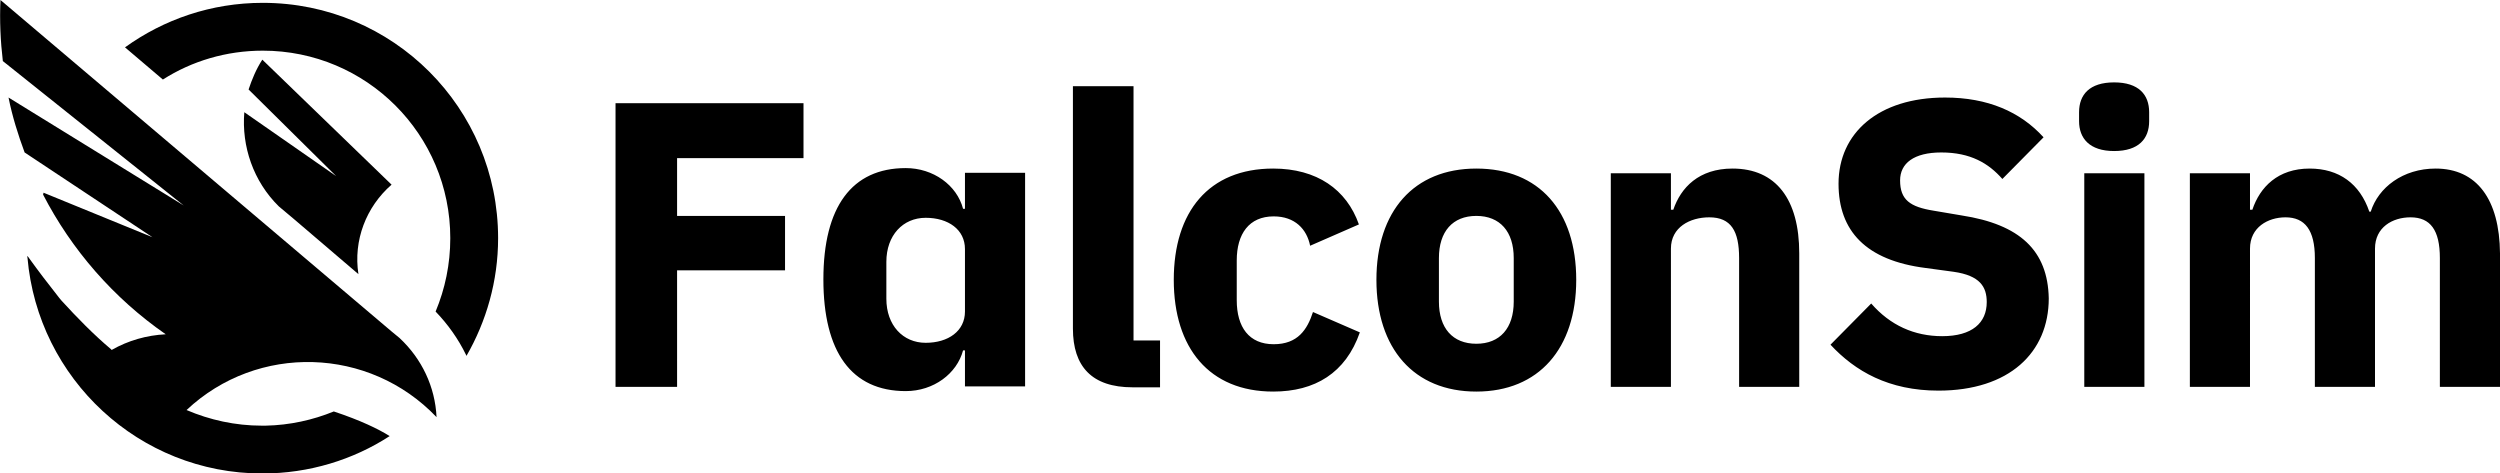 <svg xmlns="http://www.w3.org/2000/svg" xml:space="preserve" style="enable-background:new 0 0 528 100" viewBox="0 0 528 100"><path d="M84.4 71.4 82.7 70 .1 0c-.2 4.3 0 8.7.5 12.9l38.2 30.5-37-22.8c.8 4 2 7.8 3.4 11.6l27 17.9-23-9.4-.1.4c6 11.6 14.8 21.8 25.9 29.5-4 .2-7.9 1.3-11.4 3.3-.1 0-.1-.1-.1-.1-3.7-3.1-7.3-6.8-10.5-10.3-.2-.2-.3-.4-.5-.6-2.3-2.9-4.5-5.8-6.3-8.3-.1-.2-.3-.4-.4-.5v.1l-.1-.1c0 .1.1.2.1.3C8 80 29.4 100 55.4 100c9.9 0 19.2-2.9 26.9-7.9-2.4-1.5-6.1-3.3-11.8-5.2-4.4 1.8-9.3 2.9-14.4 3h-.8c-5.6 0-11-1.2-15.9-3.3 15-14.1 38.6-13.4 52.8 1.5-.3-6.4-3.1-12.3-7.8-16.7zM58.9 43.6l3.1 2.6 13.7 11.7c-1.1-7.1 1.6-14.2 7-18.9L55.4 12.6c-1.3 2-2.2 4.2-2.9 6.3L71 37.2 51.6 23.7c-.6 7.2 1.9 14.6 7.3 19.9z"/><path d="M55.5.6C44.6.6 34.6 4.1 26.4 10l8 6.8c6.1-3.9 13.4-6.1 21.1-6.1 21.9 0 39.6 17.7 39.6 39.6 0 5.5-1.1 10.7-3.1 15.5 2.6 2.7 4.8 5.8 6.4 9.1.1.1.1.2.1.3 4.2-7.3 6.7-15.8 6.7-24.9C105.2 22.8 83 .6 55.5.6zM130 81.7h13V57.1h22.8V45.6H143V33.4h26.7V21.8H130v59.9zM203.8 44.1h-.4c-1.3-5-6.3-8.6-12.1-8.6-11.4 0-17.4 8.2-17.4 23.5s5.9 23.6 17.4 23.6c5.9 0 10.8-3.7 12.1-8.6h.4v7.6h12.7V36.5h-12.7v7.6zm0 21.7c0 4.1-3.5 6.6-8.3 6.6s-8.3-3.7-8.3-9.3v-7.8c0-5.6 3.5-9.3 8.3-9.3 4.8 0 8.3 2.5 8.3 6.6v13.2zM239.3 18.2h-12.7v51.2c0 8 4 12.4 12.6 12.4h5.8v-9.9h-5.6V18.2zM269 72.7c-5.2 0-7.8-3.6-7.8-9.3V55c0-5.6 2.6-9.3 7.8-9.3 4.5 0 7 2.7 7.7 6.2l10.3-4.5c-2.6-7.4-8.9-11.8-18.1-11.8-13.6 0-21 9.1-21 23.5s7.5 23.6 21 23.6c8.8 0 15.3-3.9 18.3-12.5l-9.9-4.3c-1.2 3.7-3.2 6.8-8.3 6.8zM311.8 35.6c-13.2 0-21.1 9-21.1 23.5s7.9 23.6 21.1 23.6 21.1-9.1 21.1-23.6-7.8-23.5-21.1-23.5zm7.9 28.1c0 5.6-2.9 8.9-7.9 8.9s-7.9-3.3-7.9-8.9v-9.2c0-5.6 2.9-8.9 7.9-8.9s7.9 3.3 7.9 8.9v9.2zM365.9 35.6c-7.1 0-10.9 4-12.5 8.7h-.5v-7.7h-12.7v45.1h12.7V52.5c0-4.5 4-6.6 8.1-6.6 4.6 0 6.3 2.9 6.3 8.6v27.2H380V53.5c0-11.4-4.9-17.9-14.1-17.9zM414.3 45.5l-5.9-1c-5-.8-7.1-2.3-7.1-6.4 0-3.6 2.9-5.9 8.7-5.9 6.2 0 10 2.3 12.9 5.6l8.7-8.8c-4.9-5.4-11.8-8.4-20.8-8.4-14.1 0-22.5 7.5-22.5 18.2 0 10 5.8 16.2 18.4 17.8l5.9.8c5.6.8 7 3.2 7 6.4 0 4.4-3.1 7.2-9.4 7.2-5.9 0-11-2.3-15-6.9l-8.6 8.7c5.2 5.6 12.3 9.7 22.8 9.7 14.9 0 23.3-8 23.3-19.5-.2-10.1-6.1-15.6-18.4-17.5zM446.5 17.4c-5.2 0-7.4 2.6-7.4 6.3v1.9c0 3.6 2.2 6.3 7.4 6.3s7.4-2.6 7.4-6.3v-1.9c0-3.7-2.2-6.3-7.4-6.3zM440.2 36.6h12.7v45.1h-12.7V36.6zM514.4 35.6c-6.9 0-12.1 4-13.7 9.1h-.3c-2-5.9-6.4-9.1-12.6-9.1-6.7 0-10.5 3.9-12.1 8.7h-.5v-7.7h-12.7v45.1h12.7V52.5c0-4.5 3.8-6.6 7.5-6.6 4.1 0 6.2 2.7 6.2 8.6v27.2h12.7V52.5c0-4.5 3.7-6.6 7.5-6.6 4.2 0 6.2 2.7 6.2 8.6v27.2H528V53.5c-.1-11.4-4.9-17.9-13.6-17.9z"/></svg>